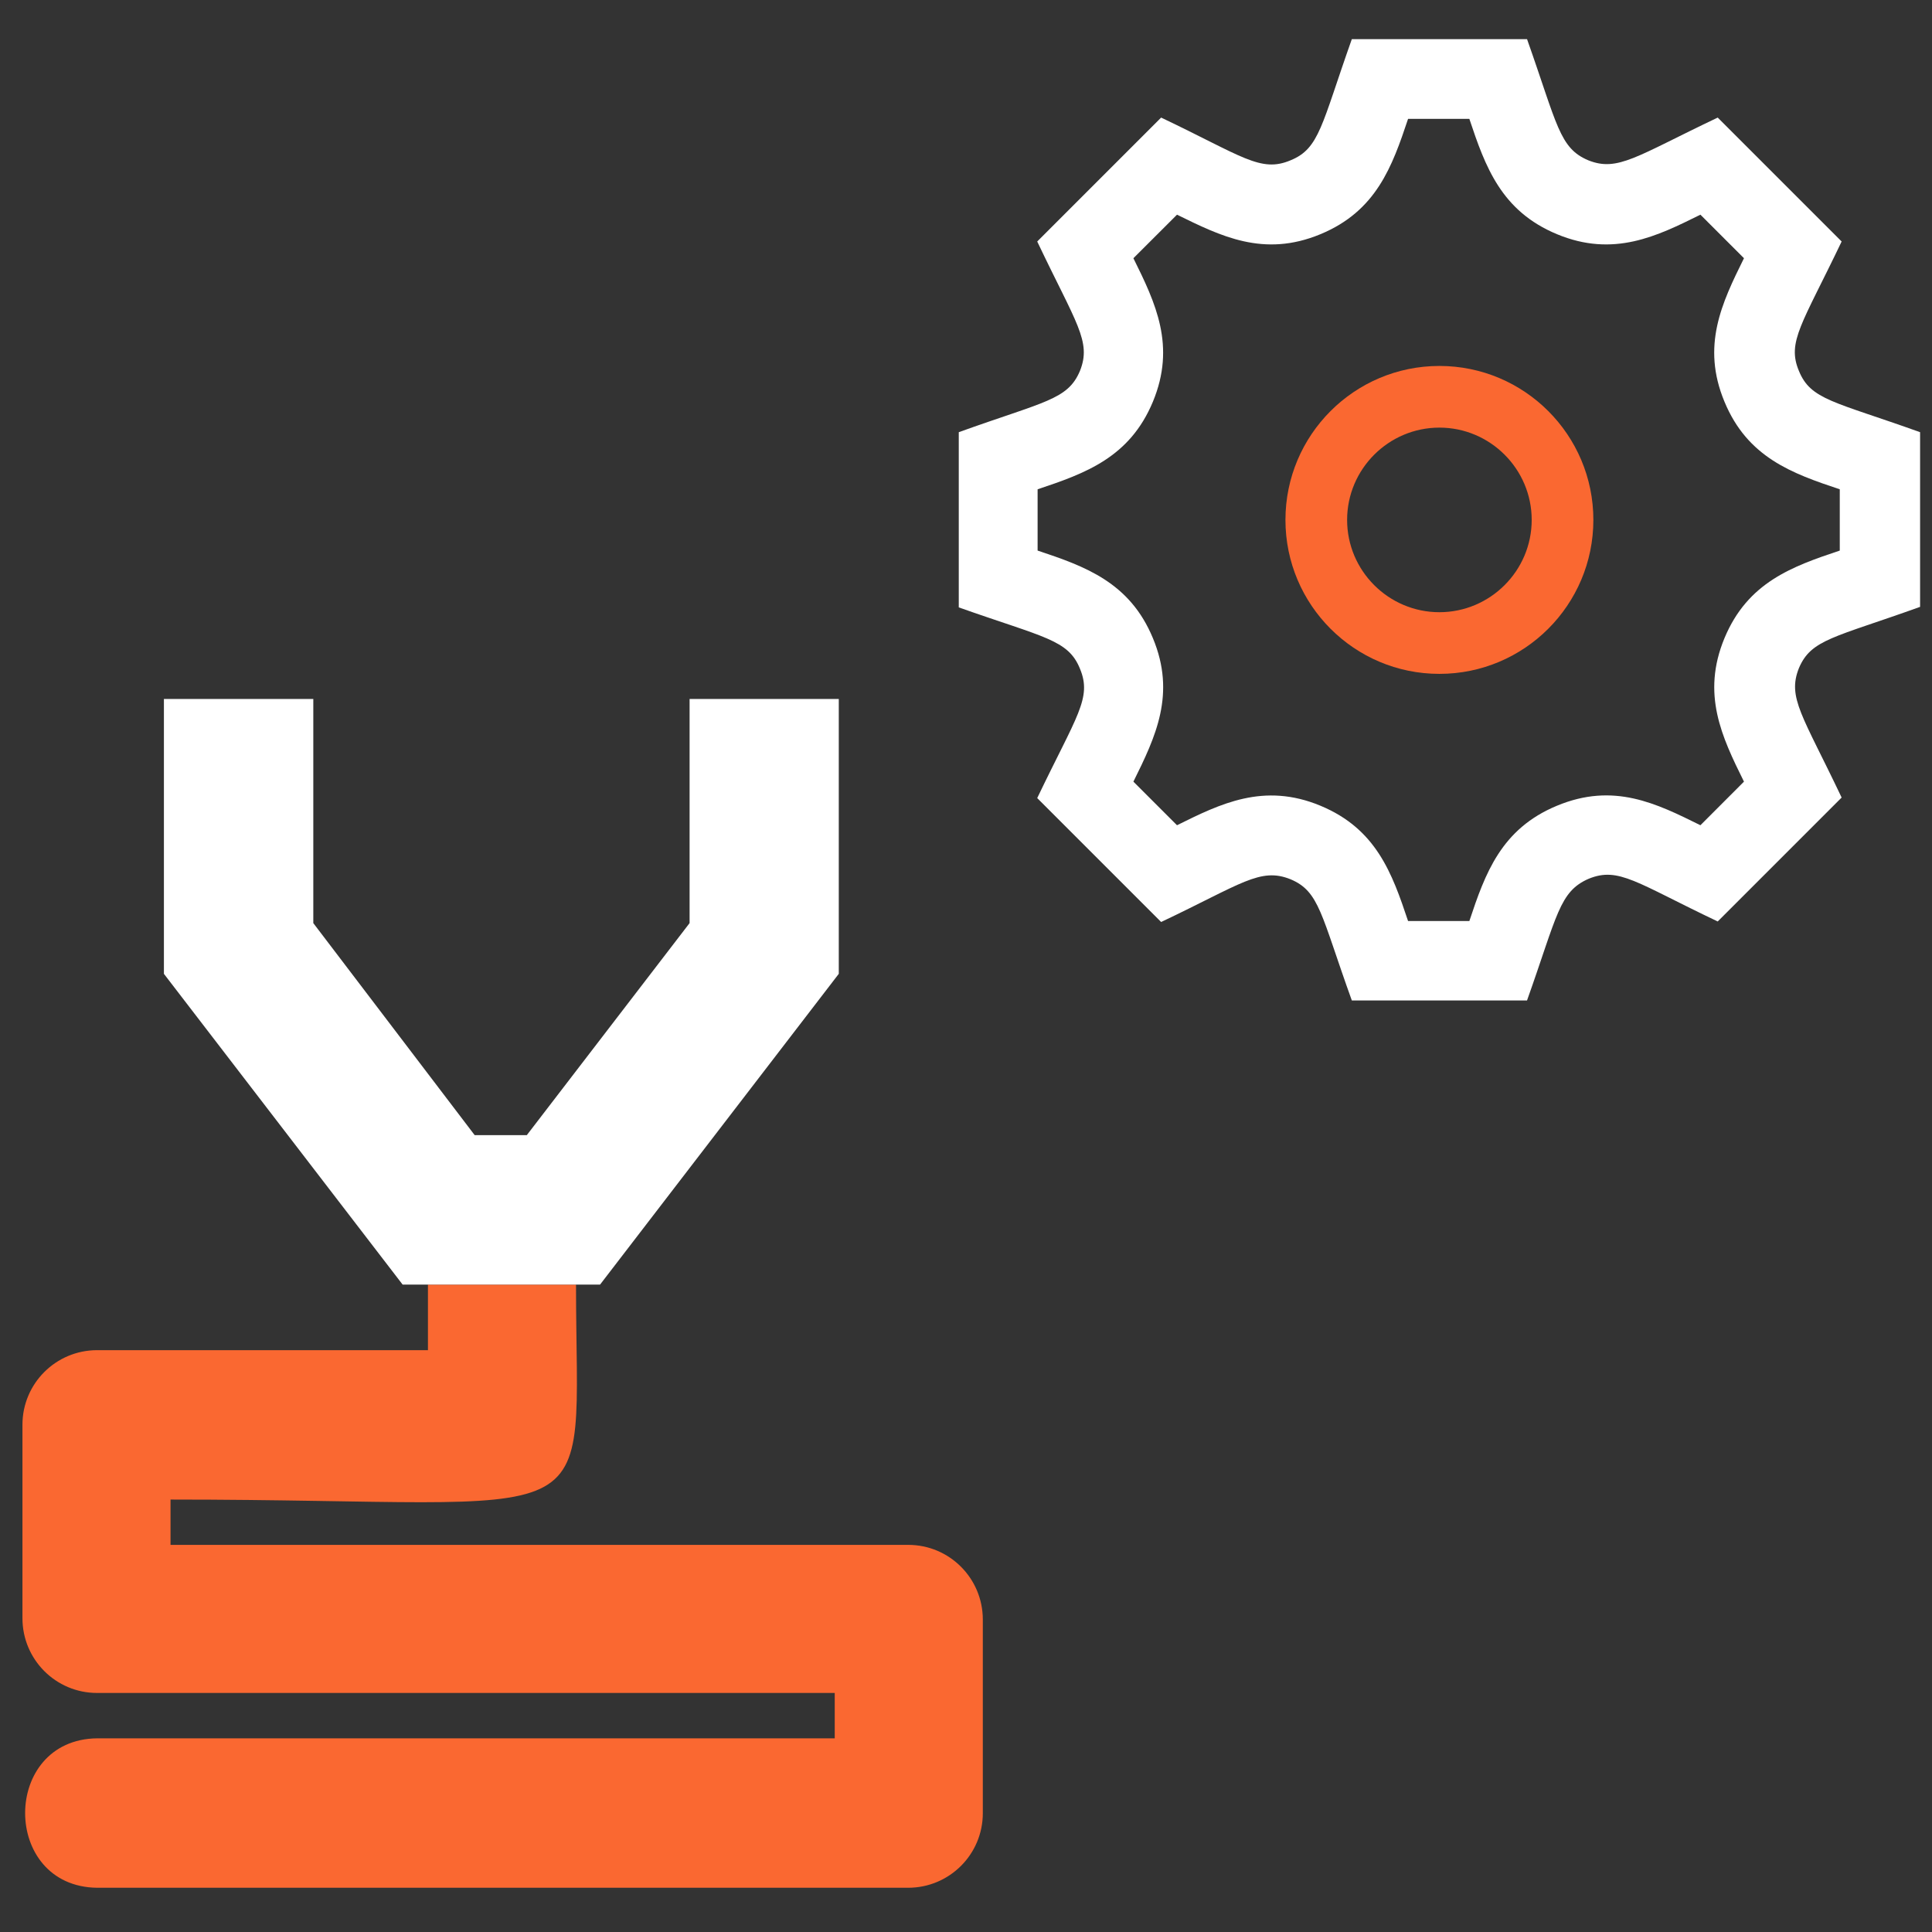 <?xml version="1.0" encoding="UTF-8" standalone="no"?>
<!-- Created with Inkscape (http://www.inkscape.org/) -->

<svg
   width="755.906"
   height="755.906"
   viewBox="0 0 200 200"
   version="1.1"
   id="svg5"
   xml:space="preserve"
   inkscape:version="1.2.2 (b0a8486541, 2022-12-01)"
   sodipodi:docname="service-position.svg"
   xmlns:inkscape="http://www.inkscape.org/namespaces/inkscape"
   xmlns:sodipodi="http://sodipodi.sourceforge.net/DTD/sodipodi-0.dtd"
   xmlns="http://www.w3.org/2000/svg"
   xmlns:svg="http://www.w3.org/2000/svg"><rect x="0" y="0" width="200" height="200" fill="#333333" stroke="none"/><sodipodi:namedview
     id="namedview7"
     pagecolor="#000000"
     bordercolor="#000000"
     borderopacity="0.25"
     inkscape:showpageshadow="2"
     inkscape:pageopacity="0"
     inkscape:pagecheckerboard="0"
     inkscape:deskcolor="#d1d1d1"
     inkscape:document-units="mm"
     showgrid="false"
     inkscape:zoom="0.7483165"
     inkscape:cx="368.15973"
     inkscape:cy="438.31721"
     inkscape:window-width="1920"
     inkscape:window-height="1019"
     inkscape:window-x="0"
     inkscape:window-y="542"
     inkscape:window-maximized="1"
     inkscape:current-layer="layer1" /><defs
     id="defs2" /><g
     inkscape:label="Layer 1"
     inkscape:groupmode="layer"
     id="layer1"><g
       style="clip-rule:evenodd;fill-rule:evenodd;image-rendering:optimizeQuality;shape-rendering:geometricPrecision;text-rendering:geometricPrecision"
       id="g207"
       transform="matrix(0.523,0,0,0.523,-9.501,72.359)"><path
         fill="#fa6831"
         d="m 132.18,115.91 c 0,51.04 7.82,42.55 -80.26,42.55 v 8.97 h 146.02 c 8.15,0 14.76,6.61 14.76,14.79 v 38.32 c 0,8.15 -6.61,14.76 -14.79,14.76 H 37.41 c -19.03,-0.21 -19.02,-29.37 0,-29.58 h 145.98 v -8.98 H 37.37 c -8.15,0 -14.76,-6.61 -14.76,-14.79 v -38.3 c 0,-8.15 6.61,-14.76 14.79,-14.76 h 65.47 v -12.97 h 29.32 z"
         id="path195" /><path
         fill="#ffffff"
         d="m 184.19,0 v 54.4 l -47.25,61.51 H 97.86 L 50.61,54.4 V 0 h 29.57 v 44.36 l 31.94,41.97 h 10.32 L 154.66,44.36 V 0 Z"
         id="path197" /></g><g
       style="clip-rule:evenodd;fill-rule:evenodd;image-rendering:optimizeQuality;shape-rendering:geometricPrecision;text-rendering:geometricPrecision"
       id="g419"
       transform="matrix(4.976,0,0,4.976,89.295,-5.891)"><path
         fill="#fa6831"
         d="m 12,8.797 c -1.768,0 -3.203,1.435 -3.203,3.203 0,1.769 1.435,3.203 3.203,3.203 1.768,0 3.203,-1.435 3.203,-3.203 0,-1.768 -1.435,-3.203 -3.203,-3.203 z m 0,1.283 c 1.058,0 1.92,0.863 1.92,1.92 0,1.058 -0.863,1.92 -1.92,1.92 -1.059,0 -1.92,-0.863 -1.92,-1.92 0,-1.058 0.863,-1.92 1.92,-1.92 z"
         id="path407" /><path
         fill="#ffffff"
         d="M 22,13.82 V 10.175 C 20.206,9.532 19.725,9.505 19.479,8.9 19.225,8.296 19.546,7.928 20.368,6.208 L 17.79,3.63 c -1.69,0.803 -2.078,1.134 -2.692,0.889 -0.604,-0.254 -0.643,-0.737 -1.275,-2.521 h -3.645 C 9.545,3.784 9.507,4.273 8.903,4.519 8.279,4.783 7.901,4.434 6.211,3.63 L 3.633,6.208 C 4.445,7.917 4.767,8.286 4.522,8.9 4.268,9.504 3.785,9.533 2.001,10.175 v 3.645 c 1.786,0.632 2.275,0.67 2.521,1.275 0.255,0.613 -0.066,0.972 -0.889,2.692 l 2.578,2.578 c 1.672,-0.792 2.059,-1.143 2.692,-0.889 0.604,0.254 0.632,0.737 1.275,2.521 h 3.645 c 0.632,-1.775 0.67,-2.266 1.284,-2.532 0.624,-0.254 0.991,0.085 2.683,0.889 l 2.578,-2.578 C 19.556,16.067 19.234,15.698 19.479,15.084 19.734,14.48 20.216,14.451 22,13.809 v 0.01 z m -4.07,0.641 c -0.481,1.162 -0.057,2.049 0.406,2.984 l -0.906,0.907 c -0.916,-0.453 -1.803,-0.897 -2.984,-0.406 -1.162,0.481 -1.493,1.407 -1.823,2.399 h -1.275 c -0.331,-0.991 -0.66,-1.916 -1.823,-2.399 -1.181,-0.491 -2.087,-0.038 -2.984,0.406 L 5.634,17.445 c 0.463,-0.935 0.889,-1.823 0.406,-2.984 -0.481,-1.162 -1.407,-1.493 -2.399,-1.823 v -1.275 c 0.991,-0.331 1.916,-0.66 2.399,-1.823 0.481,-1.162 0.057,-2.049 -0.406,-2.984 L 6.541,5.65 c 0.906,0.444 1.803,0.897 2.984,0.406 1.162,-0.481 1.492,-1.407 1.823,-2.399 h 1.275 c 0.331,0.991 0.66,1.916 1.823,2.399 1.181,0.491 2.087,0.038 2.984,-0.406 l 0.906,0.906 c -0.463,0.935 -0.889,1.822 -0.406,2.984 0.481,1.162 1.407,1.493 2.399,1.823 v 1.275 c -0.991,0.331 -1.916,0.66 -2.399,1.823 z"
         id="path409" /></g></g></svg>
